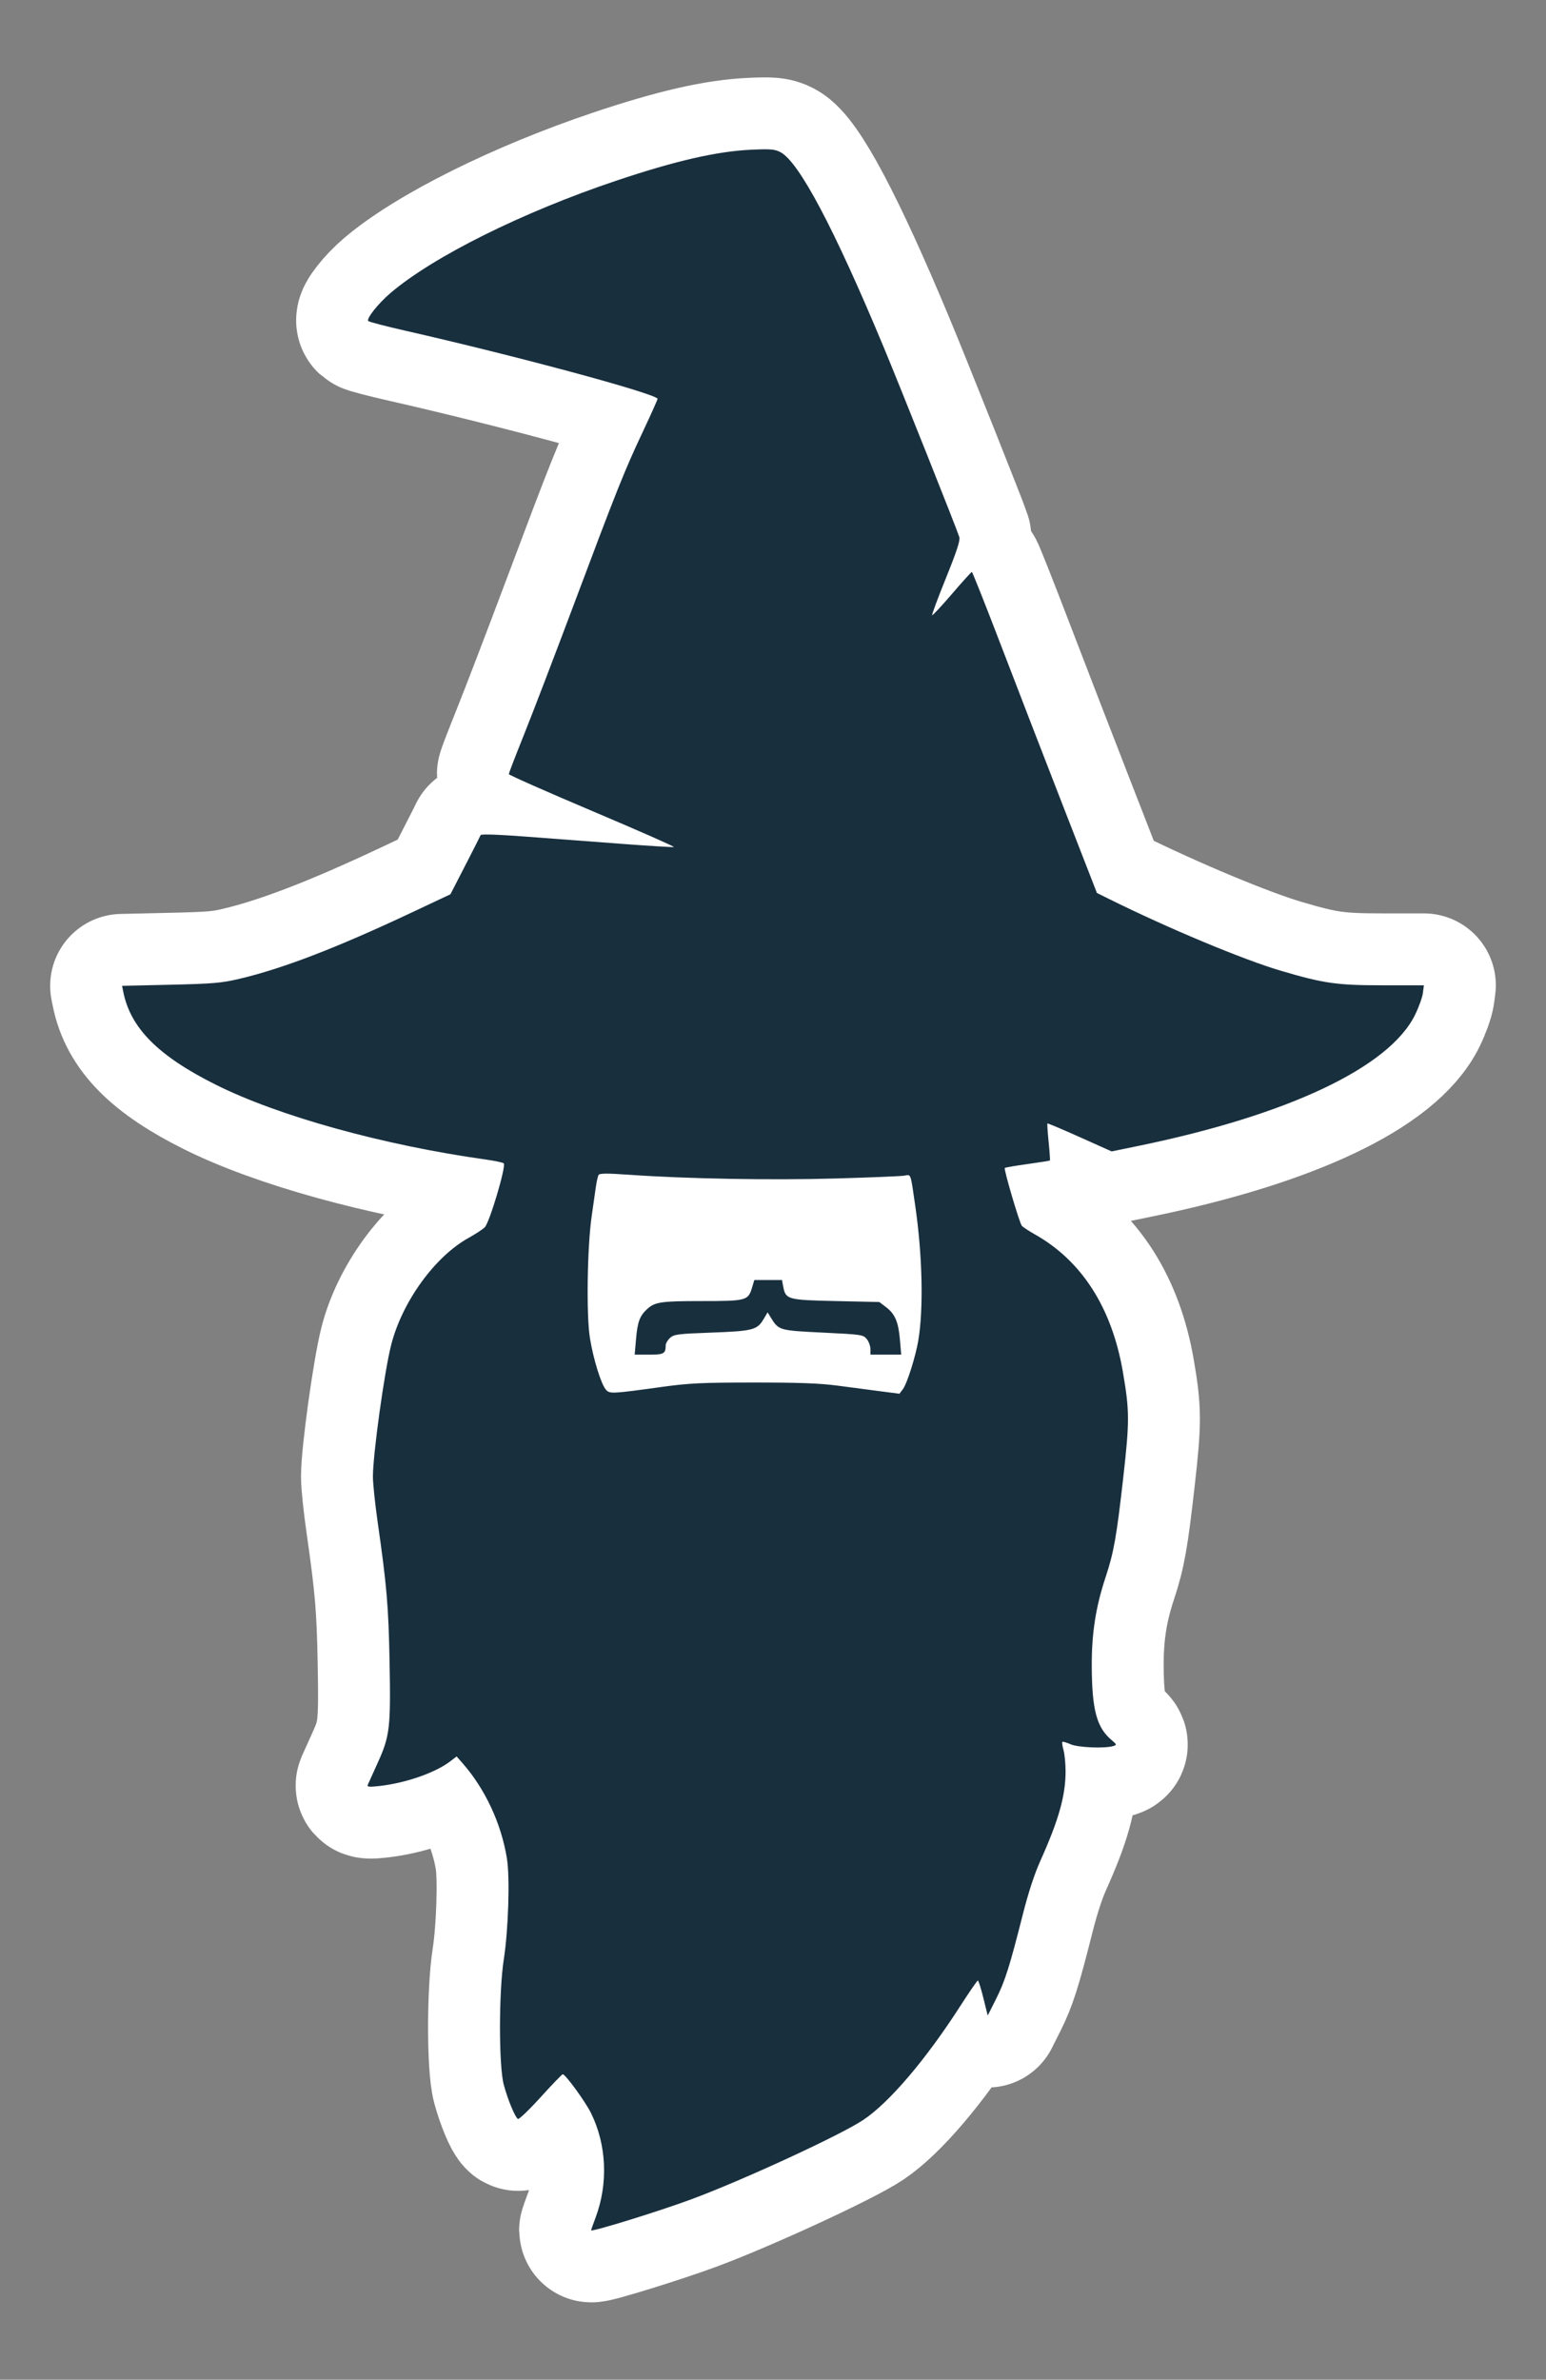 <?xml version="1.0" encoding="UTF-8" standalone="no"?>
<!-- Created with Inkscape (http://www.inkscape.org/) -->
<svg width="187.084mm" height="287.927mm" viewBox="0 0 187.084 287.927" version="1.1" id="svg1200" inkscape:version="1.2.1 (9c6d41e410, 2022-07-14, custom)" sodipodi:docname="logo-wizards-nik-ta-race.svg" xmlns:inkscape="http://www.inkscape.org/namespaces/inkscape" xmlns:sodipodi="http://sodipodi.sourceforge.net/DTD/sodipodi-0.dtd" xmlns="http://www.w3.org/2000/svg" xmlns:svg="http://www.w3.org/2000/svg">
  <rect x="0" y="0" width="187.084" height="287.927" fill="#808080" stroke="none"/>
  <sodipodi:namedview id="namedview1202" pagecolor="#ffffff" bordercolor="#666666" borderopacity="1.0" inkscape:showpageshadow="2" inkscape:pageopacity="0.0" inkscape:pagecheckerboard="0" inkscape:deskcolor="#d1d1d1" inkscape:document-units="mm" showgrid="false" inkscape:zoom="0.33206871" inkscape:cx="861.26753" inkscape:cy="945.58743" inkscape:window-width="1920" inkscape:window-height="1062" inkscape:window-x="0" inkscape:window-y="18" inkscape:window-maximized="1" inkscape:current-layer="layer1"/>
  <defs id="defs1197"/>
  <g inkscape:label="Calque 1" inkscape:groupmode="layer" id="layer1">
    <path d="m 71.525,269.848 c 0,-0.04 0.248,-0.737 0.551,-1.548 1.539,-4.116 1.335,-8.792 -0.551,-12.623 -0.688,-1.397 -3.103,-4.715 -3.429,-4.711 -0.088,0.003 -1.292,1.251 -2.674,2.777 -1.383,1.526 -2.618,2.71 -2.747,2.631 -0.353,-0.218 -1.223,-2.32 -1.713,-4.137 -0.611,-2.27 -0.61,-11.238 0.002,-15.166 0.558,-3.579 0.753,-9.885 0.378,-12.213 -0.681,-4.226 -2.629,-8.407 -5.375,-11.534 l -0.71,-0.808 -0.783,0.597 c -1.822,1.39 -5.427,2.638 -8.626,2.987 -1.177,0.128 -1.451,0.099 -1.347,-0.143 0.072,-0.167 0.612,-1.364 1.201,-2.66 1.473,-3.241 1.591,-4.245 1.44,-12.232 -0.127,-6.734 -0.338,-9.206 -1.446,-16.943 -0.313,-2.187 -0.569,-4.641 -0.569,-5.455 0,-2.708 1.398,-12.785 2.216,-15.973 1.337,-5.213 5.278,-10.651 9.359,-12.917 0.803,-0.446 1.681,-1.019 1.953,-1.274 0.575,-0.54 2.628,-7.448 2.303,-7.748 -0.111,-0.102 -1.087,-0.31 -2.169,-0.461 -12.417,-1.739 -25.088,-5.252 -32.709,-9.069 -6.951,-3.481 -10.291,-6.841 -11.164,-11.227 l -0.143,-0.719 5.858,-0.134 c 5.108,-0.117 6.169,-0.207 8.289,-0.704 5.223,-1.224 11.744,-3.726 20.724,-7.952 l 4.863,-2.289 1.784,-3.466 c 0.981,-1.906 1.822,-3.567 1.869,-3.691 0.054,-0.142 2.039,-0.078 5.394,0.175 2.92,0.219 8.111,0.611 11.537,0.869 3.425,0.259 6.33,0.436 6.455,0.395 0.125,-0.042 -4.317,-1.999 -9.869,-4.349 -5.553,-2.351 -10.099,-4.363 -10.102,-4.471 -0.003,-0.109 0.818,-2.245 1.824,-4.747 1.006,-2.502 3.713,-9.57 6.016,-15.706 5.296,-14.116 6.133,-16.211 8.388,-21.002 1.012,-2.151 1.812,-3.939 1.776,-3.975 -0.764,-0.763 -17.283,-5.211 -30.513,-8.216 -2.356,-0.535 -4.379,-1.061 -4.495,-1.168 -0.282,-0.261 1.175,-2.107 2.673,-3.386 5.16,-4.404 15.947,-9.774 27.292,-13.586 7.211,-2.423 12.248,-3.577 16.428,-3.764 2.293,-0.103 2.791,-0.059 3.485,0.303 2.23,1.164 6.491,9.205 12.435,23.462 2.015,4.833 8.908,22.136 9.207,23.113 0.12,0.392 -0.314,1.72 -1.614,4.937 -0.978,2.42 -1.732,4.447 -1.676,4.504 0.057,0.057 1.134,-1.097 2.393,-2.564 1.259,-1.467 2.345,-2.667 2.413,-2.667 0.068,0 1.671,4.038 3.561,8.972 1.89,4.935 5.267,13.675 7.505,19.422 l 4.068,10.449 1.52,0.753 c 7.192,3.561 16.155,7.304 20.738,8.658 5.181,1.531 6.785,1.76 12.328,1.76 h 4.983 l -0.129,0.963 c -0.071,0.53 -0.502,1.718 -0.958,2.64 -3.125,6.323 -15.328,12.097 -33.45,15.826 l -3.251,0.669 -3.852,-1.728 c -2.118,-0.951 -3.883,-1.695 -3.921,-1.655 -0.038,0.04 0.029,1.05 0.149,2.243 0.121,1.194 0.189,2.2 0.151,2.237 -0.037,0.036 -1.257,0.231 -2.71,0.433 -1.453,0.202 -2.689,0.413 -2.746,0.47 -0.146,0.146 1.767,6.645 2.06,6.997 0.132,0.159 0.83,0.621 1.552,1.026 5.698,3.199 9.344,8.886 10.677,16.655 0.816,4.756 0.819,5.945 0.028,12.936 -0.795,7.02 -1.133,8.928 -2.105,11.853 -1.213,3.655 -1.711,6.862 -1.689,10.874 0.03,5.24 0.602,7.367 2.384,8.867 0.645,0.542 0.664,0.599 0.245,0.732 -1.014,0.322 -4.286,0.191 -5.185,-0.208 -0.491,-0.218 -0.942,-0.347 -1.001,-0.288 -0.059,0.059 0.004,0.508 0.14,0.998 0.136,0.489 0.248,1.639 0.248,2.554 0.003,2.941 -0.824,5.883 -3.028,10.783 -0.741,1.646 -1.473,3.882 -2.161,6.599 -1.595,6.3 -2.136,8.006 -3.227,10.176 l -1.005,2.001 -0.525,-2.123 c -0.289,-1.168 -0.591,-2.119 -0.672,-2.114 -0.081,0.006 -1.032,1.386 -2.113,3.068 -4.168,6.488 -8.588,11.68 -11.735,13.787 -2.739,1.834 -14.511,7.27 -20.806,9.608 -3.89,1.445 -12.151,3.999 -12.151,3.757 z m 8.567,-102.042 c 3.305,-0.457 4.805,-0.529 11.114,-0.532 5.502,-0.003 8.005,0.091 10.188,0.381 1.592,0.212 3.919,0.518 5.172,0.681 l 2.277,0.296 0.421,-0.558 c 0.5,-0.662 1.537,-3.95 1.865,-5.908 0.641,-3.83 0.496,-10.261 -0.364,-16.208 -0.6,-4.15 -0.494,-3.854 -1.337,-3.712 -0.407,0.069 -4.179,0.223 -8.382,0.342 -7.767,0.221 -18.015,0.035 -24.888,-0.45 -2.695,-0.19 -3.594,-0.186 -3.721,0.02 -0.092,0.149 -0.241,0.804 -0.332,1.457 -0.09,0.652 -0.316,2.228 -0.5,3.501 -0.547,3.766 -0.666,12.043 -0.214,14.796 0.424,2.584 1.362,5.595 1.945,6.243 0.45,0.5 0.727,0.486 6.755,-0.348 z m -3.123,-5.814 c 0.178,-2.042 0.445,-2.771 1.307,-3.574 0.958,-0.892 1.671,-1 6.643,-1 5.41,0 5.615,-0.055 6.087,-1.629 l 0.275,-0.918 h 1.674 1.674 l 0.146,0.779 c 0.297,1.581 0.505,1.639 6.373,1.768 l 5.263,0.116 0.817,0.624 c 1.083,0.827 1.49,1.785 1.674,3.949 l 0.153,1.794 h -1.862 -1.862 v -0.669 c 0,-0.368 -0.199,-0.915 -0.442,-1.216 -0.427,-0.528 -0.611,-0.555 -5.306,-0.782 -5.298,-0.257 -5.352,-0.272 -6.295,-1.802 l -0.4,-0.649 -0.477,0.808 c -0.781,1.323 -1.293,1.457 -6.298,1.641 -4.124,0.151 -4.56,0.208 -5.036,0.648 -0.287,0.265 -0.521,0.663 -0.521,0.886 0,1.016 -0.214,1.136 -2.017,1.136 h -1.736 z" style="fill:#ffffff;fill-opacity:1;stroke:#ffffff;stroke-width:17.404;stroke-linecap:butt;stroke-linejoin:round;stroke-dasharray:none;stroke-opacity:1" id="path6095-5-3-9" inkscape:export-filename="../cbonla.png" inkscape:export-xdpi="38.76" inkscape:export-ydpi="38.76"/>
    <path d="m 71.525,269.848 c 0,-0.04 0.248,-0.737 0.551,-1.548 1.539,-4.116 1.335,-8.792 -0.551,-12.623 -0.688,-1.397 -3.103,-4.715 -3.429,-4.711 -0.088,0.003 -1.292,1.251 -2.674,2.777 -1.383,1.526 -2.618,2.71 -2.747,2.631 -0.353,-0.218 -1.223,-2.32 -1.713,-4.137 -0.611,-2.27 -0.61,-11.238 0.002,-15.166 0.558,-3.579 0.753,-9.885 0.378,-12.213 -0.681,-4.226 -2.629,-8.407 -5.375,-11.534 l -0.71,-0.808 -0.783,0.597 c -1.822,1.39 -5.427,2.638 -8.626,2.987 -1.177,0.128 -1.451,0.099 -1.347,-0.143 0.072,-0.167 0.612,-1.364 1.201,-2.66 1.473,-3.241 1.591,-4.245 1.44,-12.232 -0.127,-6.734 -0.338,-9.206 -1.446,-16.943 -0.313,-2.187 -0.569,-4.641 -0.569,-5.455 0,-2.708 1.398,-12.785 2.216,-15.973 1.337,-5.213 5.278,-10.651 9.359,-12.917 0.803,-0.446 1.681,-1.019 1.953,-1.274 0.575,-0.54 2.628,-7.448 2.303,-7.748 -0.111,-0.102 -1.087,-0.31 -2.169,-0.461 -12.417,-1.739 -25.088,-5.252 -32.709,-9.069 -6.951,-3.481 -10.291,-6.841 -11.164,-11.227 l -0.143,-0.719 5.858,-0.134 c 5.108,-0.117 6.169,-0.207 8.289,-0.704 5.223,-1.224 11.744,-3.726 20.724,-7.952 l 4.863,-2.289 1.784,-3.466 c 0.981,-1.906 1.822,-3.567 1.869,-3.691 0.054,-0.142 2.039,-0.078 5.394,0.175 2.92,0.219 8.111,0.611 11.537,0.869 3.425,0.259 6.33,0.436 6.455,0.395 0.125,-0.042 -4.317,-1.999 -9.869,-4.349 -5.553,-2.351 -10.099,-4.363 -10.102,-4.471 -0.003,-0.109 0.818,-2.245 1.824,-4.747 1.006,-2.502 3.713,-9.57 6.016,-15.706 5.296,-14.116 6.133,-16.211 8.388,-21.002 1.012,-2.151 1.812,-3.939 1.776,-3.975 C 78.815,47.469 62.295,43.021 49.065,40.016 46.709,39.48 44.687,38.955 44.57,38.847 c -0.282,-0.261 1.175,-2.107 2.673,-3.386 5.16,-4.404 15.947,-9.774 27.292,-13.586 7.211,-2.423 12.248,-3.577 16.428,-3.764 2.293,-0.103 2.791,-0.059 3.485,0.303 2.23,1.164 6.491,9.205 12.435,23.462 2.015,4.833 8.908,22.136 9.207,23.113 0.12,0.392 -0.314,1.72 -1.614,4.937 -0.978,2.42 -1.732,4.447 -1.676,4.504 0.057,0.057 1.134,-1.097 2.393,-2.564 1.259,-1.467 2.345,-2.667 2.413,-2.667 0.068,0 1.671,4.038 3.561,8.972 1.89,4.935 5.267,13.675 7.505,19.422 l 4.068,10.449 1.52,0.753 c 7.192,3.561 16.155,7.304 20.738,8.658 5.181,1.531 6.785,1.76 12.328,1.76 h 4.983 l -0.129,0.963 c -0.071,0.53 -0.502,1.718 -0.958,2.64 -3.125,6.323 -15.328,12.097 -33.45,15.826 l -3.251,0.669 -3.852,-1.728 c -2.118,-0.951 -3.883,-1.695 -3.921,-1.655 -0.038,0.04 0.029,1.05 0.149,2.243 0.121,1.194 0.189,2.2 0.151,2.237 -0.037,0.036 -1.257,0.231 -2.71,0.433 -1.453,0.202 -2.689,0.413 -2.746,0.47 -0.146,0.146 1.767,6.645 2.06,6.997 0.132,0.159 0.83,0.621 1.552,1.026 5.698,3.199 9.344,8.886 10.677,16.655 0.816,4.756 0.819,5.945 0.028,12.936 -0.795,7.02 -1.133,8.928 -2.105,11.853 -1.213,3.655 -1.711,6.862 -1.689,10.874 0.03,5.24 0.602,7.367 2.384,8.867 0.645,0.542 0.664,0.599 0.245,0.732 -1.014,0.322 -4.286,0.191 -5.185,-0.208 -0.491,-0.218 -0.942,-0.347 -1.001,-0.288 -0.059,0.059 0.004,0.508 0.14,0.998 0.136,0.489 0.248,1.639 0.248,2.554 0.003,2.941 -0.824,5.883 -3.028,10.783 -0.741,1.646 -1.473,3.882 -2.161,6.599 -1.595,6.3 -2.136,8.006 -3.227,10.176 l -1.005,2.001 -0.525,-2.123 c -0.289,-1.168 -0.591,-2.119 -0.672,-2.114 -0.081,0.006 -1.032,1.386 -2.113,3.068 -4.168,6.488 -8.588,11.68 -11.735,13.787 -2.739,1.834 -14.511,7.27 -20.806,9.608 -3.89,1.445 -12.151,3.999 -12.151,3.757 z m 8.567,-102.042 c 3.305,-0.457 4.805,-0.529 11.114,-0.532 5.502,-0.003 8.005,0.091 10.188,0.381 1.592,0.212 3.919,0.518 5.172,0.681 l 2.277,0.296 0.421,-0.558 c 0.5,-0.662 1.537,-3.95 1.865,-5.908 0.64,-3.83 0.496,-10.261 -0.364,-16.208 -0.6,-4.15 -0.494,-3.854 -1.337,-3.712 -0.407,0.069 -4.179,0.223 -8.382,0.342 -7.767,0.221 -18.015,0.035 -24.888,-0.45 -2.695,-0.19 -3.594,-0.186 -3.721,0.02 -0.092,0.149 -0.241,0.804 -0.332,1.457 -0.09,0.652 -0.316,2.228 -0.501,3.501 -0.547,3.766 -0.666,12.043 -0.214,14.796 0.424,2.584 1.362,5.595 1.945,6.243 0.45,0.5 0.727,0.486 6.755,-0.348 z M 76.97,161.992 c 0.178,-2.042 0.445,-2.771 1.307,-3.574 0.958,-0.892 1.671,-1 6.643,-1 5.41,0 5.615,-0.055 6.087,-1.629 l 0.275,-0.918 h 1.674 1.674 l 0.146,0.779 c 0.297,1.581 0.505,1.639 6.373,1.768 l 5.263,0.116 0.817,0.624 c 1.083,0.827 1.489,1.785 1.674,3.949 l 0.153,1.794 h -1.862 -1.862 v -0.669 c 0,-0.368 -0.199,-0.915 -0.442,-1.216 -0.427,-0.528 -0.611,-0.555 -5.306,-0.782 -5.298,-0.257 -5.352,-0.272 -6.295,-1.802 l -0.4,-0.649 -0.477,0.808 c -0.781,1.323 -1.293,1.457 -6.298,1.641 -4.124,0.151 -4.56,0.208 -5.036,0.648 -0.287,0.265 -0.521,0.663 -0.521,0.886 0,1.016 -0.214,1.136 -2.017,1.136 h -1.736 z" style="fill:#182f3e;fill-opacity:1;stroke-width:0.232" id="path6095-5-4"/>
  </g>
</svg>